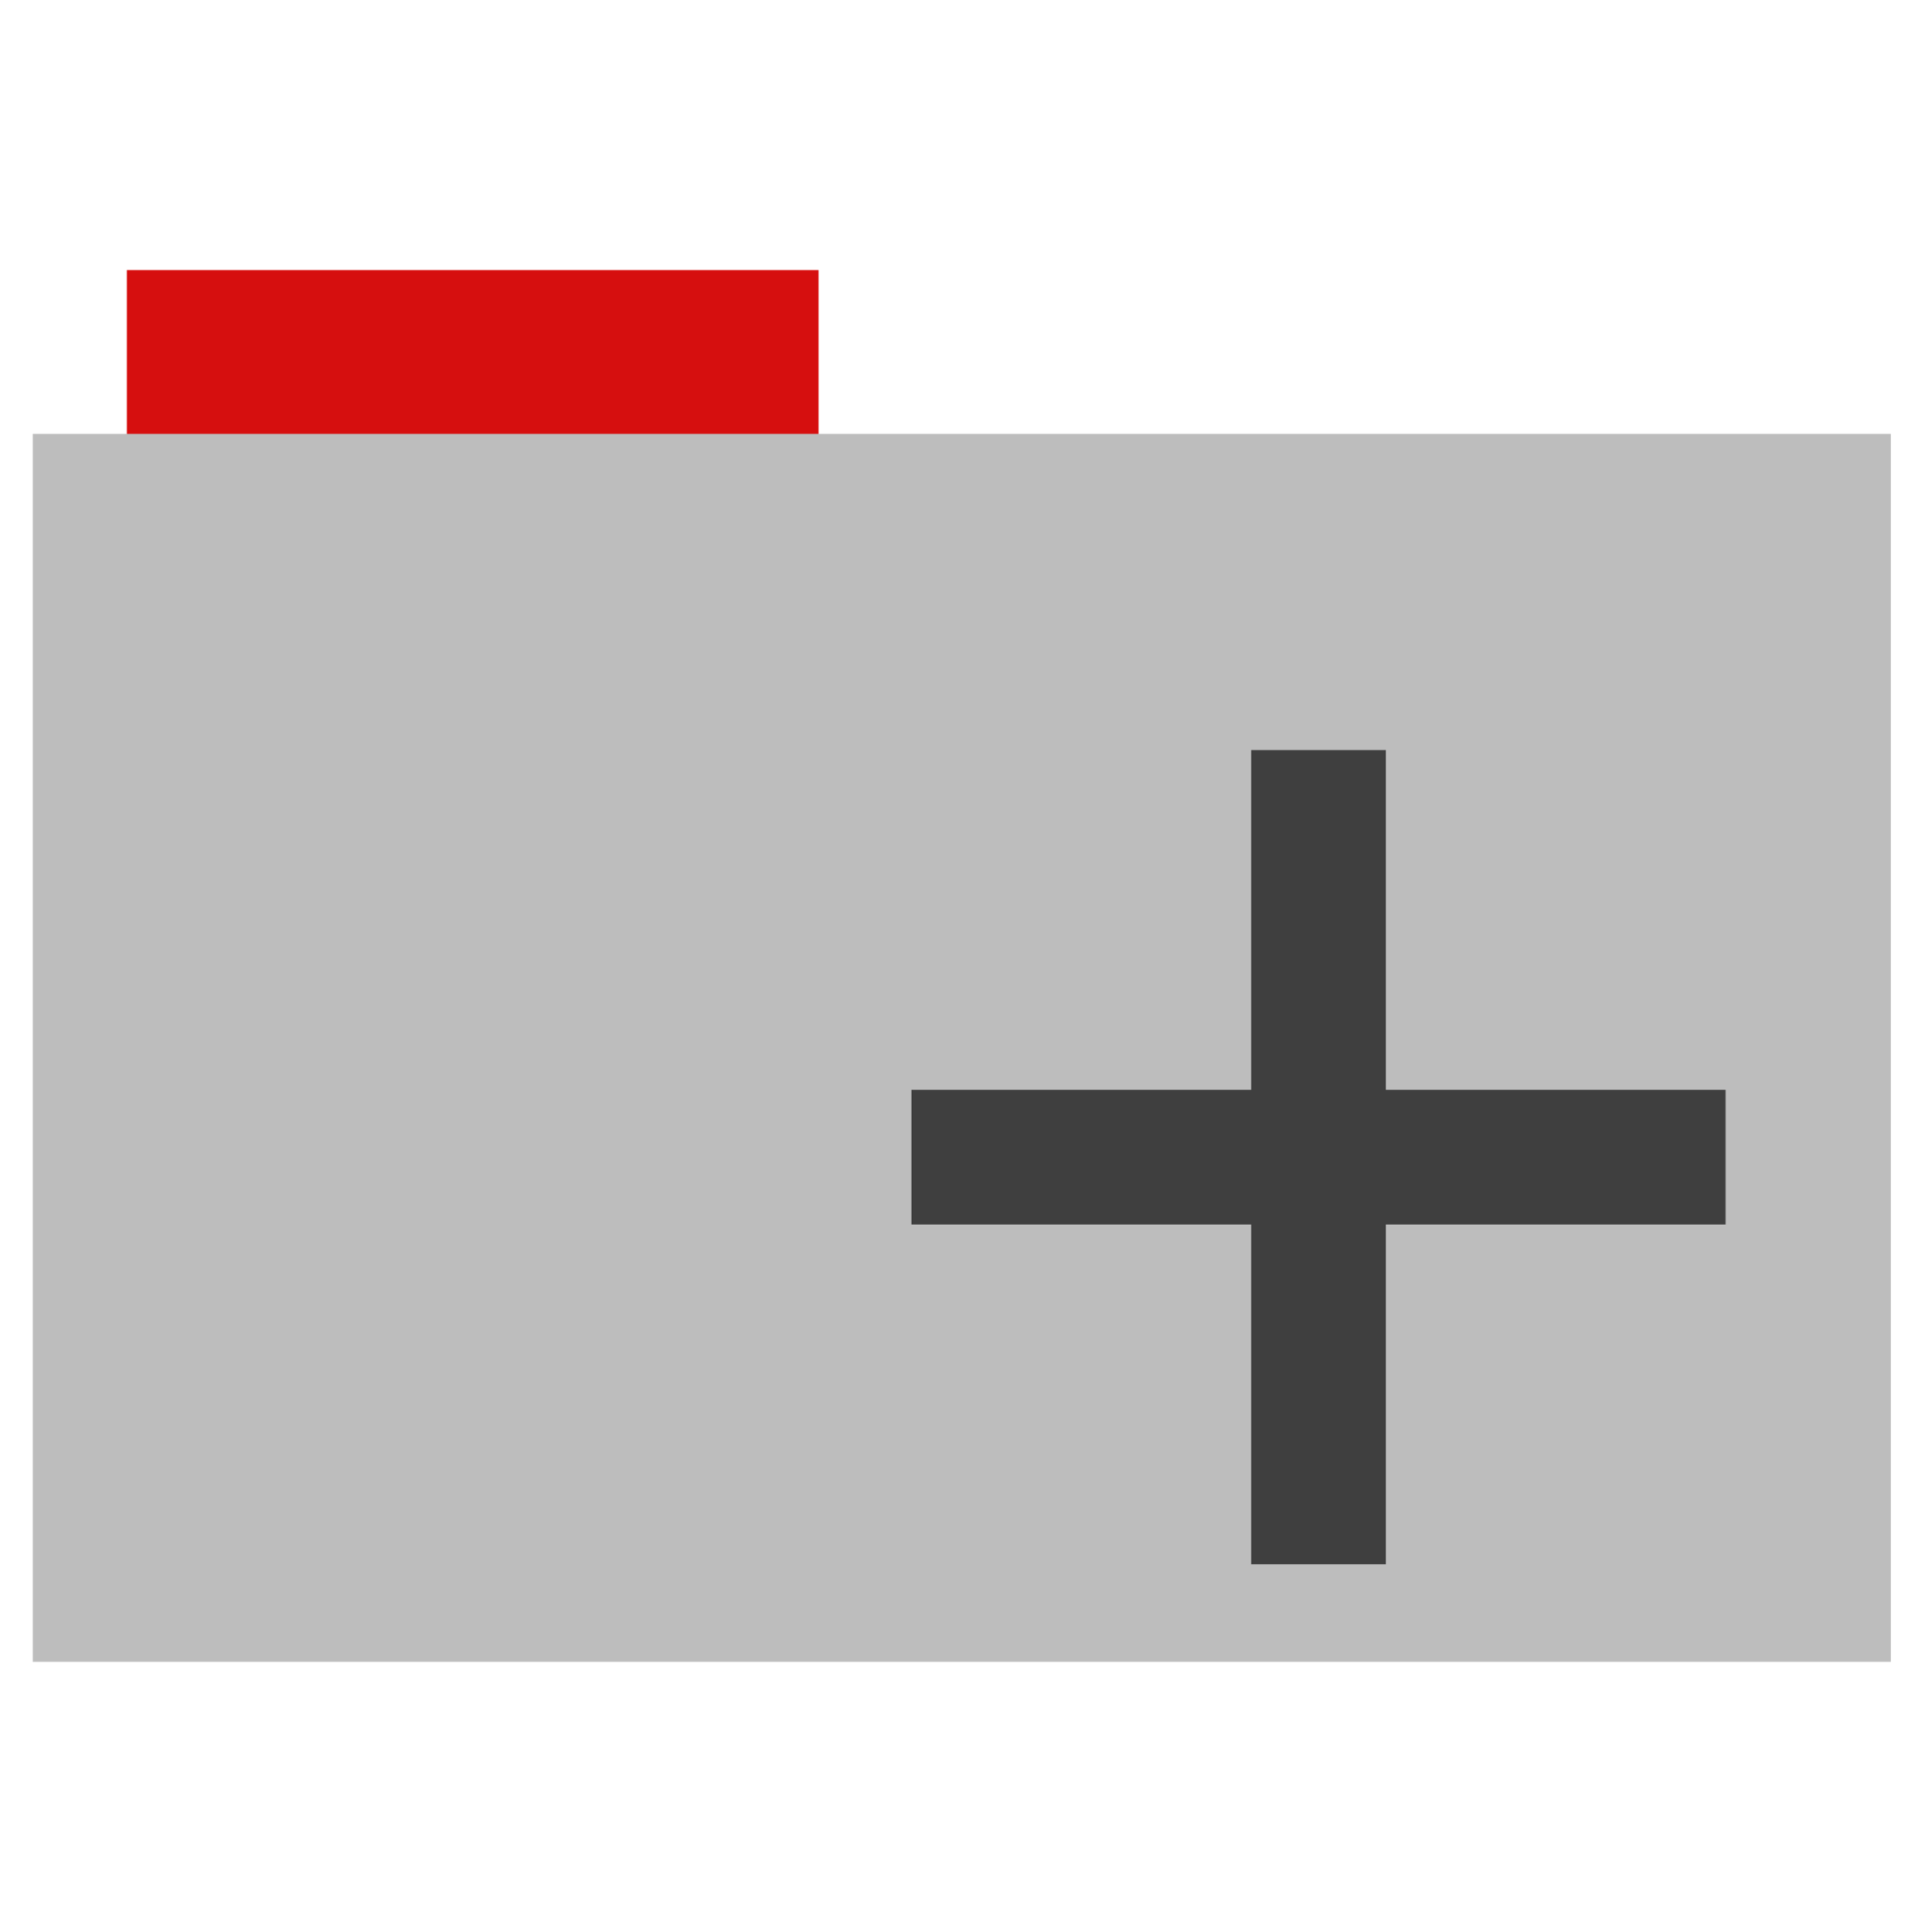 <?xml version="1.0" encoding="UTF-8" standalone="no"?>
<svg xmlns="http://www.w3.org/2000/svg" version="1.1" width="512" height="513">
 <rect style="fill:#d60f0f;fill-rule:evenodd;stroke:#000000;stroke-width:0;stroke-opacity:0;fill-opacity:1" width="183.68" height="44.561" x="33.69" y="71.73"/>
 <rect style="fill:#bdbdbd;fill-rule:evenodd;stroke:#000000;stroke-width:0;fill-opacity:1" width="493.436" height="326.059" x="8.7" y="115.21"/>
 <path style="fill:#3f3f3f;fill-opacity:1;fill-rule:evenodd;" d="m 332.262,201.168 c 0,29.408 0,58.815 0,88.223 -30.074,0 -60.148,10e-6 -90.223,0 0,11.921 0,23.841 0,35.762 30.074,0 60.148,0 90.223,0 0,30.074 0,60.147 0,90.221 11.921,0 23.841,0 35.762,0 0,-30.074 0,-60.147 0,-90.221 30.074,0 60.147,0 90.221,0 0,-11.921 0,-23.841 0,-35.762 -30.074,0 -60.147,0 -90.221,0 0,-30.074 0,-60.148 0,-90.223 -11.921,0 -23.841,0 -35.762,0 l 0,1 0,1 z"/>
</svg>
